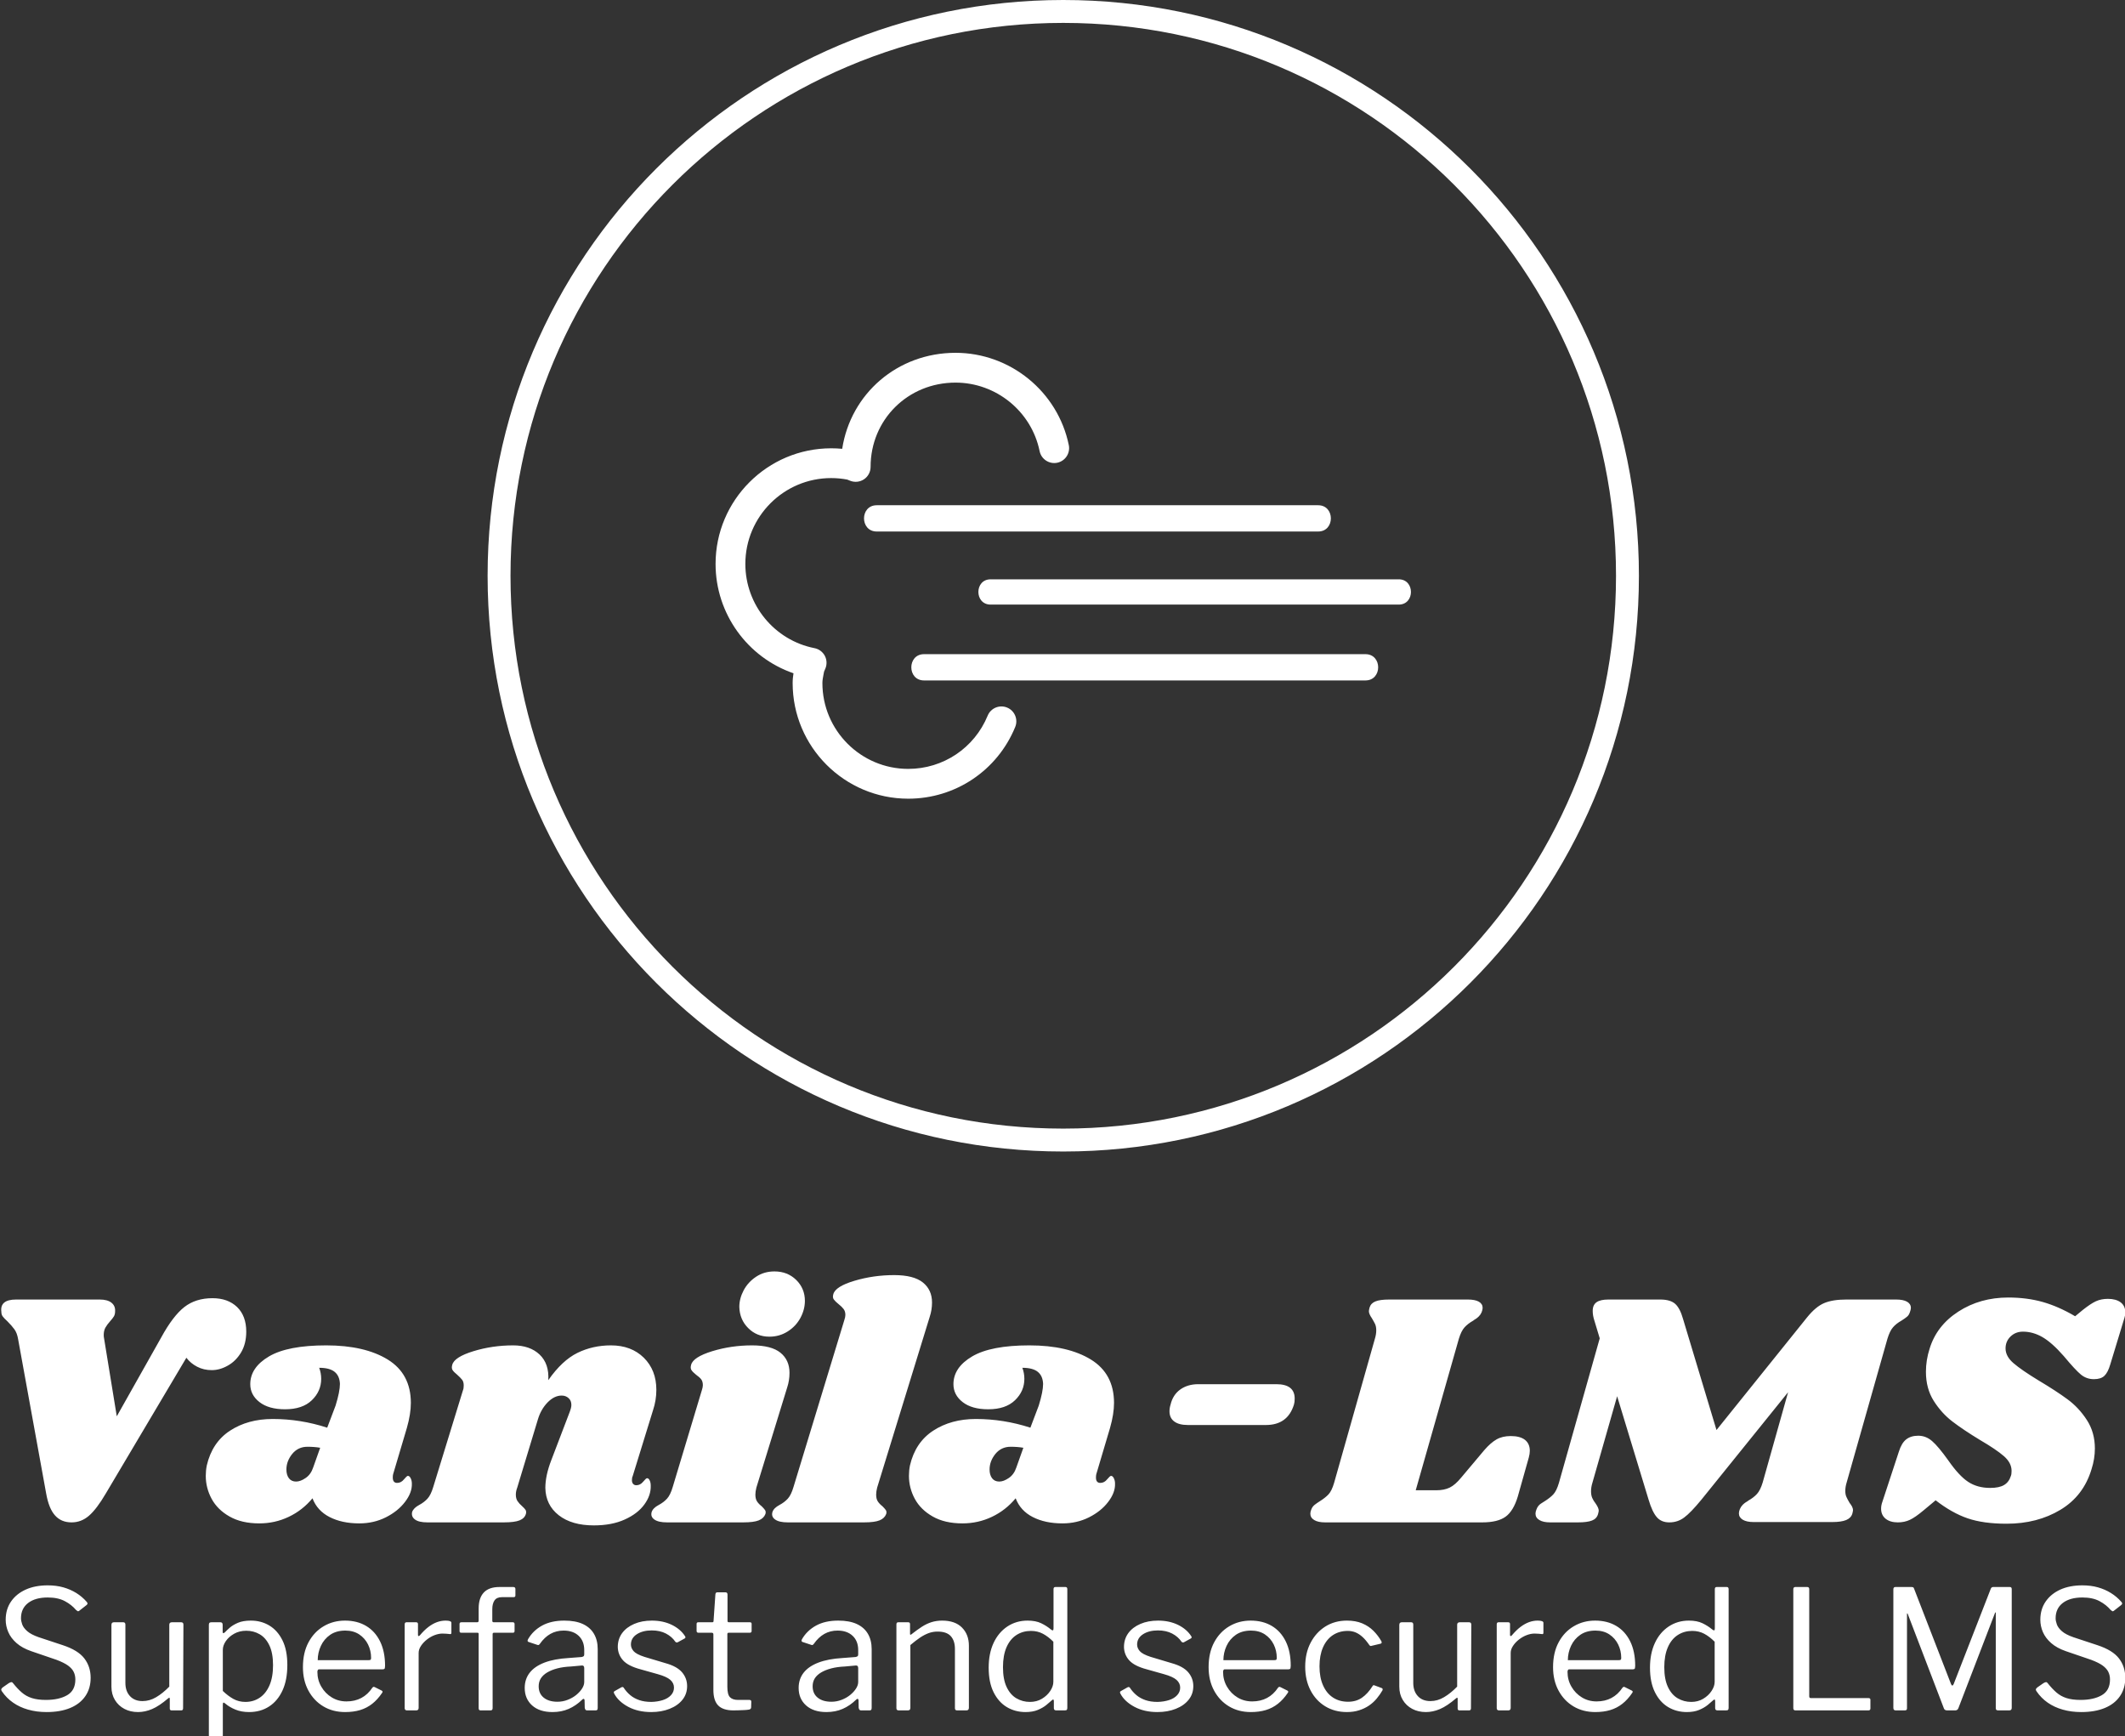 <svg xmlns="http://www.w3.org/2000/svg" version="1.1" xmlns:xlink="http://www.w3.org/1999/xlink" xmlns:svgjs="http://svgjs.dev/svgjs" width="1000" height="817" viewBox="0 0 1000 817"><rect x="0" y="0" width="1000" height="817" fill="#333333" stroke="none"/><g transform="matrix(1,0,0,1,0.358,0.331)"><svg viewBox="0 0 302 247" data-background-color="#8b3c7f" preserveAspectRatio="xMidYMid meet" height="817" width="1000" xmlns="http://www.w3.org/2000/svg" xmlns:xlink="http://www.w3.org/1999/xlink"><g id="tight-bounds" transform="matrix(1,0,0,1,-0.108,-0.1)"><svg viewBox="0 0 302.217 247.2" height="247.2" width="302.217"><g><svg viewBox="0 0 302.217 247.2" height="247.2" width="302.217"><g><svg viewBox="0 0 395.52 323.518" height="247.2" width="302.217"><g transform="matrix(1,0,0,1,0,236.69)"><svg viewBox="0 0 395.52 86.828" height="86.828" width="395.52"><g id="textblocktransform"><svg viewBox="0 0 395.52 86.828" height="86.828" width="395.52" id="textblock"><g><svg viewBox="0 0 395.52 47.28" height="47.28" width="395.52"><g transform="matrix(1,0,0,1,0,0)"><svg width="395.52" viewBox="5.927 -37.5 317.453 37.95" height="47.28" data-palette-color="#ffffff"><path d="M42.55-28.5Q42.55-26.7 41.78-25.4 41-24.1 39.8-23.43 38.6-22.75 37.4-22.75L37.4-22.75Q36.2-22.75 35.23-23.25 34.25-23.75 33.6-24.6L33.6-24.6 21.55-4.3Q20.2-2 19.05-1 17.9 0 16.45 0L16.45 0Q14.9 0 13.98-1.03 13.05-2.05 12.65-4.3L12.65-4.3 8.45-27.4Q8.3-28.3 7.9-28.85 7.5-29.4 6.85-30.05L6.85-30.05Q6.35-30.5 6.15-30.78 5.95-31.05 5.95-31.45L5.95-31.45Q5.7-33.3 8.15-33.3L8.15-33.3 20.65-33.3Q21.8-33.3 22.4-32.83 23-32.35 22.95-31.55L22.95-31.55Q22.95-31.1 22.78-30.8 22.6-30.5 22.2-30.05L22.2-30.05Q21.75-29.55 21.5-29.1 21.25-28.65 21.25-28L21.25-28Q21.25-27.7 21.3-27.5L21.3-27.5 23.2-15.85 29.85-27.65Q31.6-30.85 33.3-32.18 35-33.5 37.5-33.5L37.5-33.5Q39.8-33.5 41.18-32.18 42.55-30.85 42.55-28.5L42.55-28.5ZM54.5-26.45Q60.25-26.45 63.7-24.33 67.15-22.2 67.15-17.85L67.15-17.85Q67.15-16.2 66.55-14.1L66.55-14.1 64.5-7.2Q64.45-7 64.45-6.7L64.45-6.7Q64.45-5.9 65.1-5.9L65.1-5.9Q65.7-5.9 66.12-6.43 66.55-6.95 66.7-6.95L66.7-6.95Q66.95-6.95 67.12-6.6 67.3-6.25 67.3-5.8L67.3-5.8Q67.35-4.45 66.27-3.05 65.2-1.65 63.4-0.75 61.6 0.15 59.45 0.15L59.45 0.15Q56.85 0.15 55-0.8 53.15-1.75 52.45-3.6L52.45-3.6Q50.95-1.8 48.9-0.83 46.85 0.15 44.5 0.15L44.5 0.15Q41.85 0.15 40.05-0.88 38.25-1.9 37.37-3.53 36.5-5.15 36.5-6.95L36.5-6.95Q36.5-7.75 36.65-8.5L36.65-8.5Q37.45-11.95 40.12-13.7 42.8-15.45 46.5-15.45L46.5-15.45Q50.65-15.45 54.65-14.15L54.65-14.15 55.9-17.45Q56.55-19.55 56.55-20.7L56.55-20.7Q56.5-21.9 55.75-22.5 55-23.1 53.45-23.1L53.45-23.1Q53.75-22.3 53.75-21.45L53.75-21.45Q53.75-19.6 52.35-18.25 50.95-16.9 48.35-16.9L48.35-16.9Q45.9-16.9 44.52-17.98 43.15-19.05 43.15-20.65L43.15-20.65Q43.15-23.15 45.95-24.8 48.75-26.45 54.5-26.45L54.5-26.45ZM51.7-11.3Q50.3-11.3 49.42-10.23 48.55-9.15 48.55-7.9L48.55-7.9Q48.55-7.1 48.92-6.6 49.3-6.1 50-6.1L50-6.1Q50.65-6.1 51.42-6.63 52.2-7.15 52.55-8.2L52.55-8.2 53.6-11.15Q52.75-11.3 51.7-11.3L51.7-11.3ZM103.34-16.75L100.3-6.9Q100.19-6.7 100.19-6.3L100.19-6.3Q100.19-5.95 100.37-5.75 100.55-5.55 100.84-5.55L100.84-5.55Q101.44-5.55 101.87-6.08 102.3-6.6 102.44-6.6L102.44-6.6Q102.69-6.6 102.84-6.28 103-5.95 103-5.5L103-5.5Q103.05-4.05 102.05-2.68 101.05-1.3 99.12-0.43 97.19 0.45 94.5 0.45L94.5 0.45Q91.19 0.45 89.25-1.07 87.3-2.6 87.25-5.15L87.25-5.15Q87.25-7 88.14-9.3L88.14-9.3 90.89-16.5Q91.14-17.15 91.14-17.55L91.14-17.55Q91.14-18.2 90.72-18.57 90.3-18.95 89.69-18.95L89.69-18.95Q88.59-18.95 87.59-17.93 86.59-16.9 86.14-15.4L86.14-15.4 83.05-5.2Q82.84-4.65 82.84-4.15L82.84-4.15Q82.84-3.55 83.09-3.18 83.34-2.8 83.8-2.4L83.8-2.4Q84.14-2.1 84.3-1.85 84.44-1.6 84.34-1.25L84.34-1.25Q84.14-0.6 83.39-0.3 82.64 0 81.05 0L81.05 0 69.64 0Q68.34 0 67.77-0.43 67.19-0.85 67.34-1.55L67.34-1.55Q67.55-2.15 68.39-2.6L68.39-2.6Q69.14-3 69.64-3.55 70.14-4.1 70.5-5.3L70.5-5.3 74.94-19.75Q75.05-20 75.05-20.45L75.05-20.45Q75.05-21 74.82-21.3 74.59-21.6 74.09-22.05L74.09-22.05Q73.59-22.45 73.39-22.75 73.19-23.05 73.34-23.55L73.34-23.55Q73.64-24.7 76.5-25.58 79.34-26.45 82.44-26.45L82.44-26.45Q84.94-26.45 86.39-25.08 87.84-23.7 87.69-21.25L87.69-21.25Q89.75-24.2 92.05-25.33 94.34-26.45 97.05-26.45L97.05-26.45Q100.09-26.45 101.97-24.6 103.84-22.75 103.84-19.8L103.84-19.8Q103.84-18.25 103.34-16.75L103.34-16.75ZM118.14-26.45Q121.04-26.45 122.39-25.35 123.74-24.25 123.74-22.35L123.74-22.35Q123.74-21.2 123.39-20.15L123.39-20.15 118.79-5.2Q118.64-4.6 118.64-4.15L118.64-4.15Q118.64-3.5 118.89-3.13 119.14-2.75 119.59-2.4L119.59-2.4Q119.94-2.05 120.09-1.83 120.24-1.6 120.14-1.25L120.14-1.25Q119.89-0.6 119.14-0.3 118.39 0 116.84 0L116.84 0 105.44 0Q104.14 0 103.54-0.43 102.94-0.85 103.14-1.55L103.14-1.55Q103.34-2.15 104.19-2.6L104.19-2.6Q104.94-3 105.44-3.55 105.94-4.1 106.29-5.3L106.29-5.3 110.64-19.75Q110.79-20.2 110.79-20.5L110.79-20.5Q110.79-21.05 110.54-21.38 110.29-21.7 109.79-22.05L109.79-22.05Q109.29-22.45 109.09-22.75 108.89-23.05 109.04-23.55L109.04-23.55Q109.34-24.7 112.19-25.58 115.04-26.45 118.14-26.45L118.14-26.45ZM121.49-37.5Q123.44-37.5 124.74-36.23 126.04-34.95 126.04-33.1L126.04-33.1Q126.04-31.8 125.37-30.55 124.69-29.3 123.47-28.53 122.24-27.75 120.74-27.75L120.74-27.75Q118.84-27.75 117.57-29.03 116.29-30.3 116.24-32.2L116.24-32.2Q116.24-33.45 116.89-34.68 117.54-35.9 118.74-36.7 119.94-37.5 121.49-37.5L121.49-37.5ZM139.39-36.95Q142.29-36.95 143.67-35.85 145.04-34.75 145.04-32.85L145.04-32.85Q145.04-31.75 144.69-30.7L144.69-30.7 136.84-5.2Q136.69-4.6 136.69-4.15L136.69-4.15Q136.69-3.5 136.94-3.13 137.19-2.75 137.64-2.4L137.64-2.4Q137.99-2.05 138.14-1.83 138.29-1.6 138.19-1.25L138.19-1.25Q137.94-0.6 137.19-0.3 136.44 0 134.89 0L134.89 0 123.49 0Q122.19 0 121.59-0.43 120.99-0.85 121.19-1.55L121.19-1.55Q121.39-2.15 122.24-2.6L122.24-2.6Q122.99-3 123.49-3.55 123.99-4.1 124.34-5.3L124.34-5.3 131.94-30.25Q132.09-30.7 132.09-31L132.09-31Q132.09-31.55 131.81-31.9 131.54-32.25 131.09-32.6L131.09-32.6Q130.59-33 130.37-33.3 130.14-33.6 130.29-34.1L130.29-34.1Q130.59-35.25 133.44-36.1 136.29-36.95 139.39-36.95L139.39-36.95ZM159.59-26.45Q165.34-26.45 168.79-24.33 172.24-22.2 172.24-17.85L172.24-17.85Q172.24-16.2 171.64-14.1L171.64-14.1 169.59-7.2Q169.54-7 169.54-6.7L169.54-6.7Q169.54-5.9 170.19-5.9L170.19-5.9Q170.79-5.9 171.21-6.43 171.64-6.95 171.79-6.95L171.79-6.95Q172.04-6.95 172.21-6.6 172.39-6.25 172.39-5.8L172.39-5.8Q172.44-4.45 171.36-3.05 170.29-1.65 168.49-0.75 166.69 0.15 164.54 0.15L164.54 0.15Q161.94 0.15 160.09-0.8 158.24-1.75 157.54-3.6L157.54-3.6Q156.04-1.8 153.99-0.83 151.94 0.15 149.59 0.15L149.59 0.15Q146.94 0.15 145.14-0.88 143.34-1.9 142.46-3.53 141.59-5.15 141.59-6.95L141.59-6.95Q141.59-7.75 141.74-8.5L141.74-8.5Q142.54-11.95 145.21-13.7 147.89-15.45 151.59-15.45L151.59-15.45Q155.74-15.45 159.74-14.15L159.74-14.15 160.99-17.45Q161.64-19.55 161.64-20.7L161.64-20.7Q161.59-21.9 160.84-22.5 160.09-23.1 158.54-23.1L158.54-23.1Q158.84-22.3 158.84-21.45L158.84-21.45Q158.84-19.6 157.44-18.25 156.04-16.9 153.44-16.9L153.44-16.9Q150.99-16.9 149.61-17.98 148.24-19.05 148.24-20.65L148.24-20.65Q148.24-23.15 151.04-24.8 153.84-26.45 159.59-26.45L159.59-26.45ZM156.79-11.3Q155.39-11.3 154.51-10.23 153.64-9.15 153.64-7.9L153.64-7.9Q153.64-7.1 154.01-6.6 154.39-6.1 155.09-6.1L155.09-6.1Q155.74-6.1 156.51-6.63 157.29-7.15 157.64-8.2L157.64-8.2 158.69-11.15Q157.84-11.3 156.79-11.3L156.79-11.3ZM180.69-17.6Q181.03-19.05 182.13-19.85 183.24-20.65 184.84-20.65L184.84-20.65 196.49-20.65Q199.24-20.65 199.24-18.5L199.24-18.5Q199.24-17.95 199.13-17.6L199.13-17.6Q198.19-14.55 194.94-14.55L194.94-14.55 183.28-14.55Q181.94-14.55 181.24-15.08 180.53-15.6 180.53-16.6L180.53-16.6Q180.53-17.1 180.69-17.6L180.69-17.6ZM231.53-12.9Q232.93-12.9 233.66-12.33 234.38-11.75 234.38-10.7L234.38-10.7Q234.38-10.25 234.23-9.7L234.23-9.7 232.58-3.85Q231.93-1.7 230.76-0.85 229.58 0 227.28 0L227.28 0 203.78 0Q202.73 0 202.16-0.35 201.58-0.7 201.58-1.3L201.58-1.3Q201.58-1.6 201.73-1.95L201.73-1.95Q201.88-2.35 202.23-2.63 202.58-2.9 202.98-3.15L202.98-3.15Q203.78-3.65 204.28-4.17 204.78-4.7 205.13-5.9L205.13-5.9 211.23-27.45Q211.43-28.1 211.43-28.7L211.43-28.7Q211.43-29.25 211.26-29.63 211.08-30 210.78-30.5L210.78-30.5Q210.33-31.15 210.33-31.55L210.33-31.55Q210.33-31.7 210.43-32.1L210.43-32.1Q210.63-32.75 211.31-33.02 211.98-33.3 213.38-33.3L213.38-33.3 225.13-33.3Q226.18-33.3 226.76-32.98 227.33-32.65 227.33-32.05L227.33-32.05Q227.33-31.8 227.18-31.4L227.18-31.4Q227.03-31.05 226.76-30.78 226.48-30.5 226.26-30.38 226.03-30.25 225.93-30.15L225.93-30.15Q225.13-29.7 224.63-29.15 224.13-28.6 223.78-27.45L223.78-27.45 217.33-4.8 220.43-4.8Q221.58-4.8 222.41-5.2 223.23-5.6 224.13-6.7L224.13-6.7 227.58-10.8Q228.53-11.9 229.41-12.4 230.28-12.9 231.53-12.9L231.53-12.9ZM289.13-33.3Q290.18-33.3 290.75-32.98 291.33-32.65 291.33-32.05L291.33-32.05Q291.33-31.8 291.18-31.4L291.18-31.4Q291.03-30.95 290.75-30.73 290.48-30.5 289.93-30.15L289.93-30.15Q289.13-29.7 288.66-29.15 288.18-28.6 287.83-27.45L287.83-27.45 281.73-5.95Q281.53-5.3 281.53-4.7L281.53-4.7Q281.53-4.15 281.71-3.78 281.88-3.4 282.18-2.9L282.18-2.9Q282.38-2.65 282.53-2.38 282.68-2.1 282.68-1.8L282.68-1.8Q282.68-1.7 282.58-1.3L282.58-1.3Q282.38-0.65 281.66-0.35 280.93-0.05 279.58-0.05L279.58-0.05 267.83-0.05Q266.78-0.05 266.2-0.4 265.63-0.75 265.63-1.35L265.63-1.35Q265.63-1.65 265.78-2L265.78-2Q265.93-2.35 266.2-2.63 266.48-2.9 266.7-3.03 266.93-3.15 267.03-3.25L267.03-3.25Q267.83-3.7 268.33-4.25 268.83-4.8 269.18-5.95L269.18-5.95 272.98-19.45 260.03-3.4Q258.43-1.45 257.45-0.73 256.48 0 255.23 0L255.23 0Q254.03 0 253.36-0.78 252.68-1.55 252.13-3.4L252.13-3.4 247.43-18.85 243.73-5.9Q243.53-5.25 243.53-4.65L243.53-4.65Q243.53-4.05 243.71-3.65 243.88-3.25 244.23-2.8L244.23-2.8Q244.68-2.15 244.68-1.75L244.68-1.75Q244.68-1.65 244.58-1.25L244.58-1.25Q244.38-0.55 243.68-0.28 242.98 0 241.58 0L241.58 0 237.43 0Q236.38 0 235.81-0.35 235.23-0.7 235.23-1.3L235.23-1.3Q235.23-1.6 235.38-1.95L235.38-1.95Q235.58-2.5 236.03-2.8 236.48-3.1 236.58-3.15L236.58-3.15Q237.38-3.65 237.88-4.17 238.38-4.7 238.73-5.9L238.73-5.9 244.83-27.5 244.03-30.15Q243.78-30.9 243.78-31.6L243.78-31.6Q243.78-32.5 244.36-32.9 244.93-33.3 246.13-33.3L246.13-33.3 253.88-33.3Q255.38-33.3 256.11-32.65 256.83-32 257.28-30.4L257.28-30.4 262.28-13.8 275.83-30.65Q277.13-32.25 278.38-32.77 279.63-33.3 281.68-33.3L281.68-33.3 289.13-33.3ZM305.88-33.6Q308.68-33.6 311.05-32.93 313.43-32.25 315.88-30.8L315.88-30.8 317.03-31.75Q318.23-32.7 319-33.05 319.78-33.4 320.78-33.4L320.78-33.4Q321.98-33.4 322.68-32.88 323.38-32.35 323.38-31.35L323.38-31.35Q323.38-30.95 323.23-30.5L323.23-30.5 321.13-23.6Q320.78-22.4 320.25-21.9 319.73-21.4 318.68-21.4L318.68-21.4Q317.58-21.4 316.75-22.08 315.93-22.75 314.18-24.85L314.18-24.85Q312.43-26.85 311-27.68 309.58-28.5 308.08-28.5L308.08-28.5Q306.98-28.5 306.23-27.78 305.48-27.05 305.48-26L305.48-26Q305.48-24.8 306.68-23.78 307.88-22.75 310.43-21.2L310.43-21.2Q313.03-19.65 314.73-18.4 316.43-17.15 317.63-15.3 318.83-13.45 318.83-11.05L318.83-11.05Q318.83-9.5 318.33-7.95L318.33-7.95Q317.13-3.95 313.68-1.88 310.23 0.2 305.63 0.2L305.63 0.2Q302.18 0.2 299.83-0.6 297.48-1.4 295.03-3.3L295.03-3.3 293.23-1.8Q291.98-0.75 291.18-0.38 290.38 0 289.38 0L289.38 0Q288.23 0 287.55-0.55 286.88-1.1 286.88-2.05L286.88-2.05Q286.88-2.55 287.08-3.1L287.08-3.1 289.53-10.55Q289.93-11.85 290.63-12.4 291.33-12.95 292.43-12.95L292.43-12.95Q293.58-12.95 294.5-12.15 295.43-11.35 296.93-9.25L296.93-9.25Q298.53-6.95 299.9-6.05 301.28-5.15 303.18-5.15L303.18-5.15Q304.53-5.15 305.25-5.58 305.98-6 306.28-6.95L306.28-6.95Q306.38-7.2 306.38-7.7L306.38-7.7Q306.38-8.9 305.23-9.9 304.08-10.9 301.68-12.3L301.68-12.3Q299.13-13.85 297.53-15.08 295.93-16.3 294.75-18.15 293.58-20 293.58-22.5L293.58-22.5Q293.58-24.25 294.13-25.95L294.13-25.95Q295.18-29.4 298.43-31.5 301.68-33.6 305.88-33.6L305.88-33.6Z" opacity="1" transform="matrix(1,0,0,1,0,0)" fill="#ffffff" class="wordmark-text-0" data-fill-palette-color="primary" id="text-0"></path></svg></g></svg></g><g transform="matrix(1,0,0,1,0,58.441)"><svg viewBox="0 0 395.52 28.387" height="28.387" width="395.52"><g transform="matrix(1,0,0,1,0,0)"><svg width="395.52" viewBox="2.411 -37.6 638.779 45.85" height="28.387" data-palette-color="#ffffff"><path d="M24.9-30.2L24.9-30.2Q23.6-31.75 21.55-32.85 19.5-33.95 16.4-33.95L16.4-33.95Q12.65-33.95 10.5-32.3 8.35-30.65 8.35-27.7L8.35-27.7Q8.35-26.9 8.72-25.85 9.1-24.8 10.25-23.8 11.4-22.8 13.7-22L13.7-22 20.95-19.6Q25.5-18.1 27.4-15.63 29.3-13.15 29.3-9.8L29.3-9.8Q29.3-6.6 27.7-4.28 26.1-1.95 23.15-0.73 20.2 0.5 16.05 0.5L16.05 0.5Q13.05 0.5 10.5-0.23 7.95-0.95 5.98-2.33 4-3.7 2.6-5.75L2.6-5.75Q2.35-6.1 2.43-6.38 2.5-6.65 2.9-6.95L2.9-6.95 4.7-8.2Q5.2-8.5 5.48-8.5 5.75-8.5 5.95-8.2L5.95-8.2Q7.3-6.5 8.6-5.38 9.9-4.25 11.63-3.7 13.35-3.15 15.85-3.15L15.85-3.15Q19.8-3.15 22.25-4.58 24.7-6 24.7-9.3L24.7-9.3Q24.7-10.55 24.2-11.58 23.7-12.6 22.5-13.48 21.3-14.35 19.05-15.2L19.05-15.2 11.45-17.8Q8.7-18.75 7-20.25 5.3-21.75 4.53-23.55 3.75-25.35 3.75-27.25L3.75-27.25Q3.75-30.4 5.35-32.73 6.95-35.05 9.78-36.33 12.6-37.6 16.4-37.6L16.4-37.6Q18.95-37.6 21.08-37 23.2-36.4 24.98-35.3 26.75-34.2 28.1-32.65L28.1-32.65Q28.3-32.45 28.35-32.2 28.4-31.95 28.1-31.7L28.1-31.7 25.8-29.9Q25.55-29.75 25.4-29.83 25.25-29.9 24.9-30.2L24.9-30.2ZM44.9-2.8L44.9-2.8Q47.05-2.8 49.02-3.98 51-5.15 52.95-7.15L52.95-7.15 52.95-25.75Q52.95-26.5 53.75-26.5L53.75-26.5 56.5-26.5Q57.2-26.5 57.2-25.8L57.2-25.8 57.1-0.65Q57.1 0 56.55 0L56.55 0 53.65 0Q53.1 0 53.1-0.55L53.1-0.55 53.1-3.5Q53.1-3.75 53-3.8 52.9-3.85 52.65-3.65L52.65-3.65Q49.9-1.3 47.77-0.4 45.65 0.5 43.55 0.5L43.55 0.5Q41.25 0.5 39.45-0.45 37.65-1.4 36.6-3.13 35.55-4.85 35.55-7.15L35.55-7.15 35.55-25.7Q35.55-26.5 36.3-26.5L36.3-26.5 39.1-26.5Q39.75-26.5 39.75-25.8L39.75-25.8 39.75-8.25Q39.75-5.8 41.12-4.3 42.5-2.8 44.9-2.8L44.9-2.8ZM68.3-26.5L68.3-26.5Q69-26.5 69-25.75L69-25.75 69-23.65Q69-23.25 69.17-23.23 69.35-23.2 69.65-23.45L69.65-23.45Q70.2-24.05 71.15-24.88 72.1-25.7 73.62-26.35 75.15-27 77.5-27L77.5-27Q80.55-27 83.02-25.53 85.5-24.05 86.97-21.1 88.45-18.15 88.45-13.65L88.45-13.65Q88.45-9.15 87-6 85.55-2.85 82.97-1.18 80.4 0.5 76.95 0.5L76.95 0.5Q74.65 0.5 72.87-0.23 71.1-0.95 69.85-2L69.85-2Q69.4-2.4 69.22-2.33 69.05-2.25 69.05-1.7L69.05-1.7 69.05 7.6Q69.05 8.25 68.5 8.25L68.5 8.25 65.4 8.25Q64.85 8.25 64.85 7.6L64.85 7.6 64.85-25.7Q64.85-26.15 65.02-26.33 65.2-26.5 65.65-26.5L65.65-26.5 68.3-26.5ZM69.05-5.85L69.05-5.85Q70.6-4.35 72.22-3.45 73.85-2.55 75.85-2.55L75.85-2.55Q78.25-2.55 80.12-3.8 82-5.05 83.07-7.5 84.15-9.95 84.15-13.6L84.15-13.6Q84.15-17.25 83.05-19.55 81.95-21.85 80.12-22.9 78.3-23.95 76.1-23.95L76.1-23.95Q74.05-23.95 72.45-23.05 70.85-22.15 69.95-20.83 69.05-19.5 69.05-18.2L69.05-18.2 69.05-5.85ZM97.49-11.6L97.49-11.6Q97.49-9.15 98.67-7.13 99.84-5.1 101.82-3.9 103.79-2.7 106.24-2.7L106.24-2.7Q108.74-2.7 110.69-3.73 112.64-4.75 114.04-6.85L114.04-6.85Q114.24-7.05 114.37-7.08 114.49-7.1 114.74-7L114.74-7 116.84-5.95Q117.29-5.7 116.94-5.25L116.94-5.25Q115.59-3.25 113.97-1.98 112.34-0.7 110.34-0.1 108.34 0.5 105.84 0.5L105.84 0.5Q102.14 0.5 99.29-1.2 96.44-2.9 94.79-5.95 93.14-9 93.14-13L93.14-13Q93.14-17.35 94.82-20.48 96.49-23.6 99.37-25.3 102.24-27 105.79-27L105.79-27Q109.44-27 112.14-25.4 114.84-23.8 116.34-20.75 117.84-17.7 117.84-13.4L117.84-13.4Q117.84-13.05 117.77-12.7 117.69-12.35 117.09-12.35L117.09-12.35 97.94-12.35Q97.74-12.35 97.62-12.13 97.49-11.9 97.49-11.6L97.49-11.6ZM97.59-15.1L112.79-15.1Q113.34-15.1 113.49-15.23 113.64-15.35 113.64-15.8L113.64-15.8Q113.64-17.95 112.72-19.83 111.79-21.7 110.07-22.85 108.34-24 105.89-24L105.89-24Q103.19-24 101.34-22.73 99.49-21.45 98.54-19.4 97.59-17.35 97.59-15.1L97.59-15.1ZM124.44 0L124.44 0Q124.09 0 123.92-0.18 123.74-0.35 123.74-0.65L123.74-0.65 123.74-25.85Q123.74-26.5 124.29-26.5L124.29-26.5 127.19-26.5Q127.74-26.5 127.74-25.95L127.74-25.95 127.74-22.7Q127.74-22.4 127.89-22.35 128.04-22.3 128.29-22.55L128.29-22.55Q129.59-24.1 130.87-25.08 132.14-26.05 133.44-26.53 134.74-27 136.04-27L136.04-27Q137.79-27 137.79-26.35L137.79-26.35 137.79-23.35Q137.79-22.85 137.34-22.95L137.34-22.95Q136.89-23 136.32-23.05 135.74-23.1 135.09-23.1L135.09-23.1Q133.99-23.1 132.74-22.63 131.49-22.15 130.42-21.3 129.34-20.45 128.64-19.4 127.94-18.35 127.94-17.3L127.94-17.3 127.94-0.75Q127.94 0 127.19 0L127.19 0 124.44 0ZM156.29-26.5L156.29-26.5Q156.54-26.5 156.66-26.35 156.79-26.2 156.79-26L156.79-26 156.79-23.85Q156.79-23.35 156.29-23.35L156.29-23.35 150.59-23.35Q150.19-23.35 150.19-22.95L150.19-22.95 150.19-0.7Q150.19 0 149.59 0L149.59 0 146.54 0Q145.99 0 145.99-0.65L145.99-0.65 145.99-23Q145.99-23.35 145.64-23.35L145.64-23.35 140.74-23.35Q140.24-23.35 140.24-23.85L140.24-23.85 140.24-26Q140.24-26.2 140.36-26.35 140.49-26.5 140.79-26.5L140.79-26.5 145.54-26.5Q145.99-26.5 145.99-27L145.99-27 145.99-30.65Q145.99-33.8 147.54-35.45 149.09-37.1 152.24-37.1L152.24-37.1 156.39-37.1Q157.04-37.1 157.04-36.5L157.04-36.5 157.04-34.55Q157.04-34.3 156.91-34.18 156.79-34.05 156.49-34.05L156.49-34.05 152.99-34.05Q151.44-34.05 150.76-33.08 150.09-32.1 150.09-30.45L150.09-30.45 150.09-26.95Q150.09-26.5 150.54-26.5L150.54-26.5 156.29-26.5ZM177.09-3.2L177.09-3.2Q175.24-1.4 173.06-0.45 170.89 0.5 168.19 0.5L168.19 0.5Q164.29 0.5 162.06-1.5 159.84-3.5 159.84-6.75L159.84-6.75Q159.84-9.4 161.34-11.33 162.84-13.25 165.79-14.38 168.74-15.5 173.04-15.75L173.04-15.75 176.94-16.05Q177.24-16.1 177.49-16.25 177.74-16.4 177.74-16.8L177.74-16.8 177.74-18.15Q177.74-20.85 176.06-22.43 174.39-24 171.54-24L171.54-24Q169.34-24 167.56-23 165.79-22 164.39-20L164.39-20Q164.19-19.75 164.06-19.68 163.94-19.6 163.64-19.7L163.64-19.7 160.94-20.6Q160.79-20.7 160.71-20.85 160.64-21 160.84-21.4L160.84-21.4Q162.34-24 165.06-25.5 167.79-27 171.74-27L171.74-27Q175.09-27 177.31-25.98 179.54-24.95 180.66-23.03 181.79-21.1 181.79-18.45L181.79-18.45 181.79-0.75Q181.79-0.3 181.64-0.15 181.49 0 181.14 0L181.14 0 178.59 0Q178.24 0 178.09-0.23 177.94-0.45 177.89-0.8L177.89-0.8 177.84-3.1Q177.69-3.8 177.09-3.2L177.09-3.2ZM177.74-12.7L177.74-12.7Q177.74-13.55 177.04-13.5L177.04-13.5 173.74-13.2Q171.44-13.1 169.64-12.63 167.84-12.15 166.59-11.4 165.34-10.65 164.69-9.63 164.04-8.6 164.04-7.25L164.04-7.25Q164.04-5.05 165.56-3.83 167.09-2.6 169.69-2.6L169.69-2.6Q171.29-2.6 172.76-3.18 174.24-3.75 175.34-4.65L175.34-4.65Q176.49-5.6 177.11-6.6 177.74-7.6 177.74-8.55L177.74-8.55 177.74-12.7ZM205.13-20.65L205.13-20.65Q204.13-22.15 202.33-23.1 200.53-24.05 198.03-24.05L198.03-24.05Q195.33-24.05 193.56-22.9 191.78-21.75 191.78-19.8L191.78-19.8Q191.78-18.75 192.58-17.82 193.38-16.9 195.83-16.1L195.83-16.1 202.18-14.2Q205.63-13.25 207.16-11.45 208.68-9.65 208.68-7.3L208.68-7.3Q208.68-4.95 207.28-3.2 205.88-1.45 203.43-0.48 200.98 0.5 197.88 0.5L197.88 0.5Q193.93 0.5 190.98-1.07 188.03-2.65 186.78-5L186.78-5Q186.63-5.25 186.63-5.45 186.63-5.65 186.88-5.8L186.88-5.8 188.83-6.9Q189.08-7.05 189.28-7.03 189.48-7 189.58-6.85L189.58-6.85Q190.43-5.55 191.56-4.6 192.68-3.65 194.26-3.1 195.83-2.55 197.93-2.55L197.93-2.55Q199.83-2.6 201.38-3.1 202.93-3.6 203.83-4.58 204.73-5.55 204.73-6.85L204.73-6.85Q204.73-8.2 203.63-9.18 202.53-10.15 199.83-10.9L199.83-10.9 194.68-12.35Q190.93-13.35 189.41-15.05 187.88-16.75 187.83-19.05L187.83-19.05Q187.83-21.45 189.13-23.23 190.43-25 192.76-26 195.08-27 198.08-27L198.08-27Q201.43-27 204.06-25.73 206.68-24.45 208.03-22.35L208.03-22.35Q208.18-22.15 208.18-21.98 208.18-21.8 207.98-21.65L207.98-21.65 205.88-20.5Q205.68-20.4 205.51-20.43 205.33-20.45 205.13-20.65L205.13-20.65ZM227.53-23.35L221.18-23.35Q220.78-23.35 220.78-22.95L220.78-22.95 220.78-7.1Q220.78-4.75 221.58-3.95 222.38-3.15 223.98-3.15L223.98-3.15 227.43-3.15Q227.68-3.15 227.83-3.03 227.98-2.9 227.98-2.6L227.98-2.6 227.93-0.9Q227.93-0.4 227.33-0.25L227.33-0.25Q226.83-0.15 225.91-0.1 224.98-0.05 224.11-0.03 223.23 0 222.63 0L222.63 0Q219.48 0 218.03-1.48 216.58-2.95 216.58-6.15L216.58-6.15 216.58-22.85Q216.58-23.35 216.08-23.35L216.08-23.35 212.08-23.35Q211.53-23.35 211.53-23.9L211.53-23.9 211.53-26Q211.53-26.5 212.03-26.5L212.03-26.5 216.28-26.5Q216.63-26.5 216.63-26.9L216.63-26.9 217.18-34.85Q217.23-35.5 217.73-35.5L217.73-35.5 220.23-35.5Q220.83-35.5 220.83-34.8L220.83-34.8 220.83-26.9Q220.83-26.5 221.23-26.5L221.23-26.5 227.53-26.5Q228.08-26.5 228.08-26.05L228.08-26.05 228.08-23.9Q228.08-23.35 227.53-23.35L227.53-23.35ZM259.48-3.2L259.48-3.2Q257.63-1.4 255.45-0.45 253.28 0.5 250.57 0.5L250.57 0.5Q246.68 0.5 244.45-1.5 242.22-3.5 242.22-6.75L242.22-6.75Q242.22-9.4 243.72-11.33 245.22-13.25 248.18-14.38 251.13-15.5 255.43-15.75L255.43-15.75 259.32-16.05Q259.63-16.1 259.88-16.25 260.13-16.4 260.13-16.8L260.13-16.8 260.13-18.15Q260.13-20.85 258.45-22.43 256.77-24 253.93-24L253.93-24Q251.72-24 249.95-23 248.18-22 246.78-20L246.78-20Q246.57-19.75 246.45-19.68 246.32-19.6 246.03-19.7L246.03-19.7 243.32-20.6Q243.18-20.7 243.1-20.85 243.03-21 243.22-21.4L243.22-21.4Q244.72-24 247.45-25.5 250.18-27 254.13-27L254.13-27Q257.48-27 259.7-25.98 261.93-24.95 263.05-23.03 264.18-21.1 264.18-18.45L264.18-18.45 264.18-0.75Q264.18-0.3 264.02-0.15 263.88 0 263.52 0L263.52 0 260.98 0Q260.63 0 260.48-0.23 260.32-0.45 260.27-0.8L260.27-0.8 260.23-3.1Q260.07-3.8 259.48-3.2L259.48-3.2ZM260.13-12.7L260.13-12.7Q260.13-13.55 259.43-13.5L259.43-13.5 256.13-13.2Q253.82-13.1 252.03-12.63 250.22-12.15 248.97-11.4 247.72-10.65 247.07-9.63 246.43-8.6 246.43-7.25L246.43-7.25Q246.43-5.05 247.95-3.83 249.47-2.6 252.07-2.6L252.07-2.6Q253.68-2.6 255.15-3.18 256.63-3.75 257.73-4.65L257.73-4.65Q258.88-5.6 259.5-6.6 260.13-7.6 260.13-8.55L260.13-8.55 260.13-12.7ZM272.32 0L272.32 0Q271.62 0 271.62-0.65L271.62-0.65 271.62-25.85Q271.62-26.5 272.17-26.5L272.17-26.5 275.17-26.5Q275.72-26.5 275.72-25.95L275.72-25.95 275.72-23.05Q275.72-22.8 275.82-22.75 275.92-22.7 276.17-22.9L276.17-22.9Q277.82-24.2 279.25-25.13 280.67-26.05 282.17-26.53 283.67-27 285.37-27L285.37-27Q289.27-27 291.35-24.9 293.42-22.8 293.42-19.45L293.42-19.45 293.42-0.8Q293.42 0 292.67 0L292.67 0 289.87 0Q289.52 0 289.37-0.18 289.22-0.35 289.22-0.65L289.22-0.65 289.22-18.5Q289.22-20.95 287.97-22.33 286.72-23.7 284.02-23.7L284.02-23.7Q282.57-23.7 281.3-23.23 280.02-22.75 278.72-21.88 277.42-21 275.82-19.65L275.82-19.65 275.82-0.75Q275.82 0 275.07 0L275.07 0 272.32 0ZM319.67 0L319.67 0Q319.32 0 319.14-0.18 318.97-0.35 318.97-0.7L318.97-0.7 318.97-2.8Q318.97-3.2 318.79-3.25 318.62-3.3 318.32-3L318.32-3Q317.77-2.5 316.74-1.65 315.72-0.8 314.17-0.15 312.62 0.5 310.47 0.5L310.47 0.5Q307.32 0.5 304.82-1 302.32-2.5 300.84-5.48 299.37-8.45 299.37-12.85L299.37-12.85Q299.37-17.1 300.84-20.28 302.32-23.45 304.99-25.23 307.67-27 311.07-27L311.07-27Q313.52-27 315.17-26.2 316.82-25.4 318.07-24.35L318.07-24.35Q318.52-24 318.69-24.08 318.87-24.15 318.87-24.7L318.87-24.7 318.87-36.45Q318.87-37.1 319.42-37.1L319.42-37.1 322.47-37.1Q323.02-37.1 323.02-36.45L323.02-36.45 323.02-0.8Q323.02-0.35 322.87-0.18 322.72 0 322.22 0L322.22 0 319.67 0ZM318.82-20.65L318.82-20.65Q317.27-22.2 315.67-23.05 314.07-23.9 312.07-23.9L312.07-23.9Q309.67-23.9 307.74-22.68 305.82-21.45 304.74-19 303.67-16.55 303.67-13L303.67-13Q303.67-9.35 304.77-7.03 305.87-4.7 307.72-3.63 309.57-2.55 311.77-2.55L311.77-2.55Q313.82-2.55 315.39-3.5 316.97-4.45 317.89-5.85 318.82-7.25 318.82-8.6L318.82-8.6 318.82-20.65ZM357.36-20.65L357.36-20.65Q356.36-22.15 354.56-23.1 352.76-24.05 350.26-24.05L350.26-24.05Q347.56-24.05 345.79-22.9 344.01-21.75 344.01-19.8L344.01-19.8Q344.01-18.75 344.81-17.82 345.61-16.9 348.06-16.1L348.06-16.1 354.41-14.2Q357.86-13.25 359.39-11.45 360.91-9.65 360.91-7.3L360.91-7.3Q360.91-4.95 359.51-3.2 358.11-1.45 355.66-0.48 353.21 0.5 350.11 0.5L350.11 0.5Q346.16 0.5 343.21-1.07 340.26-2.65 339.01-5L339.01-5Q338.86-5.25 338.86-5.45 338.86-5.65 339.11-5.8L339.11-5.8 341.06-6.9Q341.31-7.05 341.51-7.03 341.71-7 341.81-6.85L341.81-6.85Q342.66-5.55 343.79-4.6 344.91-3.65 346.49-3.1 348.06-2.55 350.16-2.55L350.16-2.55Q352.06-2.6 353.61-3.1 355.16-3.6 356.06-4.58 356.96-5.55 356.96-6.85L356.96-6.85Q356.96-8.2 355.86-9.18 354.76-10.15 352.06-10.9L352.06-10.9 346.91-12.35Q343.16-13.35 341.64-15.05 340.11-16.75 340.06-19.05L340.06-19.05Q340.06-21.45 341.36-23.23 342.66-25 344.99-26 347.31-27 350.31-27L350.31-27Q353.66-27 356.29-25.73 358.91-24.45 360.26-22.35L360.26-22.35Q360.41-22.15 360.41-21.98 360.41-21.8 360.21-21.65L360.21-21.65 358.11-20.5Q357.91-20.4 357.74-20.43 357.56-20.45 357.36-20.65L357.36-20.65ZM369.86-11.6L369.86-11.6Q369.86-9.15 371.04-7.13 372.21-5.1 374.19-3.9 376.16-2.7 378.61-2.7L378.61-2.7Q381.11-2.7 383.06-3.73 385.01-4.75 386.41-6.85L386.41-6.85Q386.61-7.05 386.74-7.08 386.86-7.1 387.11-7L387.11-7 389.21-5.95Q389.66-5.7 389.31-5.25L389.31-5.25Q387.96-3.25 386.34-1.98 384.71-0.7 382.71-0.1 380.71 0.5 378.21 0.5L378.21 0.5Q374.51 0.5 371.66-1.2 368.81-2.9 367.16-5.95 365.51-9 365.51-13L365.51-13Q365.51-17.35 367.19-20.48 368.86-23.6 371.74-25.3 374.61-27 378.16-27L378.16-27Q381.81-27 384.51-25.4 387.21-23.8 388.71-20.75 390.21-17.7 390.21-13.4L390.21-13.4Q390.21-13.05 390.14-12.7 390.06-12.35 389.46-12.35L389.46-12.35 370.31-12.35Q370.11-12.35 369.99-12.13 369.86-11.9 369.86-11.6L369.86-11.6ZM369.96-15.1L385.16-15.1Q385.71-15.1 385.86-15.23 386.01-15.35 386.01-15.8L386.01-15.8Q386.01-17.95 385.09-19.83 384.16-21.7 382.44-22.85 380.71-24 378.26-24L378.26-24Q375.56-24 373.71-22.73 371.86-21.45 370.91-19.4 369.96-17.35 369.96-15.1L369.96-15.1ZM407.11-27L407.11-27Q409.71-27 411.69-26.18 413.66-25.35 415.08-23.93 416.51-22.5 417.46-20.8L417.46-20.8Q417.76-20.2 417.21-20.05L417.21-20.05 414.46-19.4Q414.11-19.25 413.81-19.7L413.81-19.7Q412.81-21.15 411.83-22.05 410.86-22.95 409.76-23.43 408.66-23.9 407.36-23.9L407.36-23.9Q404.81-23.9 402.88-22.63 400.96-21.35 399.91-18.95 398.86-16.55 398.86-13.25L398.86-13.25Q398.86-9.9 399.94-7.5 401.01-5.1 402.94-3.85 404.86-2.6 407.46-2.6L407.46-2.6Q409.86-2.6 411.61-3.8 413.36-5 414.81-7.3L414.81-7.3Q414.96-7.55 415.08-7.58 415.21-7.6 415.46-7.5L415.46-7.5 417.61-6.7Q417.96-6.55 417.81-6.05L417.81-6.05Q417.06-4.75 416.06-3.55 415.06-2.35 413.74-1.45 412.41-0.55 410.76-0.03 409.11 0.5 407.11 0.5L407.11 0.5Q403.41 0.5 400.58-1.23 397.76-2.95 396.16-6.03 394.56-9.1 394.56-13.15L394.56-13.15Q394.56-17.25 396.19-20.35 397.81-23.45 400.63-25.23 403.46-27 407.11-27L407.11-27ZM432.21-2.8L432.21-2.8Q434.36-2.8 436.33-3.98 438.31-5.15 440.26-7.15L440.26-7.15 440.26-25.75Q440.26-26.5 441.06-26.5L441.06-26.5 443.81-26.5Q444.51-26.5 444.51-25.8L444.51-25.8 444.41-0.65Q444.41 0 443.86 0L443.86 0 440.96 0Q440.41 0 440.41-0.55L440.41-0.55 440.41-3.5Q440.41-3.75 440.31-3.8 440.21-3.85 439.96-3.65L439.96-3.65Q437.21-1.3 435.08-0.4 432.96 0.5 430.86 0.5L430.86 0.5Q428.56 0.5 426.76-0.45 424.96-1.4 423.91-3.13 422.86-4.85 422.86-7.15L422.86-7.15 422.86-25.7Q422.86-26.5 423.61-26.5L423.61-26.5 426.41-26.5Q427.06-26.5 427.06-25.8L427.06-25.8 427.06-8.25Q427.06-5.8 428.43-4.3 429.81-2.8 432.21-2.8L432.21-2.8ZM452.86 0L452.86 0Q452.5 0 452.33-0.18 452.16-0.35 452.16-0.65L452.16-0.65 452.16-25.85Q452.16-26.5 452.7-26.5L452.7-26.5 455.61-26.5Q456.16-26.5 456.16-25.95L456.16-25.95 456.16-22.7Q456.16-22.4 456.31-22.35 456.45-22.3 456.7-22.55L456.7-22.55Q458-24.1 459.28-25.08 460.56-26.05 461.86-26.53 463.16-27 464.45-27L464.45-27Q466.2-27 466.2-26.35L466.2-26.35 466.2-23.35Q466.2-22.85 465.75-22.95L465.75-22.95Q465.31-23 464.73-23.05 464.16-23.1 463.5-23.1L463.5-23.1Q462.41-23.1 461.16-22.63 459.91-22.15 458.83-21.3 457.75-20.45 457.06-19.4 456.36-18.35 456.36-17.3L456.36-17.3 456.36-0.75Q456.36 0 455.61 0L455.61 0 452.86 0ZM473.45-11.6L473.45-11.6Q473.45-9.15 474.63-7.13 475.8-5.1 477.78-3.9 479.75-2.7 482.2-2.7L482.2-2.7Q484.7-2.7 486.65-3.73 488.6-4.75 490-6.85L490-6.85Q490.2-7.05 490.33-7.08 490.45-7.1 490.7-7L490.7-7 492.8-5.95Q493.25-5.7 492.9-5.25L492.9-5.25Q491.55-3.25 489.93-1.98 488.3-0.7 486.3-0.1 484.3 0.5 481.8 0.5L481.8 0.5Q478.1 0.5 475.25-1.2 472.4-2.9 470.75-5.95 469.1-9 469.1-13L469.1-13Q469.1-17.35 470.78-20.48 472.45-23.6 475.33-25.3 478.2-27 481.75-27L481.75-27Q485.4-27 488.1-25.4 490.8-23.8 492.3-20.75 493.8-17.7 493.8-13.4L493.8-13.4Q493.8-13.05 493.73-12.7 493.65-12.35 493.05-12.35L493.05-12.35 473.9-12.35Q473.7-12.35 473.58-12.13 473.45-11.9 473.45-11.6L473.45-11.6ZM473.55-15.1L488.75-15.1Q489.3-15.1 489.45-15.23 489.6-15.35 489.6-15.8L489.6-15.8Q489.6-17.95 488.68-19.83 487.75-21.7 486.03-22.85 484.3-24 481.85-24L481.85-24Q479.15-24 477.3-22.73 475.45-21.45 474.5-19.4 473.55-17.35 473.55-15.1L473.55-15.1ZM518.55 0L518.55 0Q518.2 0 518.02-0.18 517.85-0.35 517.85-0.7L517.85-0.7 517.85-2.8Q517.85-3.2 517.68-3.25 517.5-3.3 517.2-3L517.2-3Q516.65-2.5 515.63-1.65 514.6-0.8 513.05-0.15 511.5 0.5 509.35 0.5L509.35 0.5Q506.2 0.5 503.7-1 501.2-2.5 499.73-5.48 498.25-8.45 498.25-12.85L498.25-12.85Q498.25-17.1 499.73-20.28 501.2-23.45 503.88-25.23 506.55-27 509.95-27L509.95-27Q512.4-27 514.05-26.2 515.7-25.4 516.95-24.35L516.95-24.35Q517.4-24 517.58-24.08 517.75-24.15 517.75-24.7L517.75-24.7 517.75-36.45Q517.75-37.1 518.3-37.1L518.3-37.1 521.35-37.1Q521.9-37.1 521.9-36.45L521.9-36.45 521.9-0.8Q521.9-0.35 521.75-0.18 521.6 0 521.1 0L521.1 0 518.55 0ZM517.7-20.65L517.7-20.65Q516.15-22.2 514.55-23.05 512.95-23.9 510.95-23.9L510.95-23.9Q508.55-23.9 506.63-22.68 504.7-21.45 503.63-19 502.55-16.55 502.55-13L502.55-13Q502.55-9.35 503.65-7.03 504.75-4.7 506.6-3.63 508.45-2.55 510.65-2.55L510.65-2.55Q512.7-2.55 514.27-3.5 515.85-4.45 516.77-5.85 517.7-7.25 517.7-8.6L517.7-8.6 517.7-20.65ZM541.35-36.4L541.35-36.4Q541.35-37.1 541.95-37.1L541.95-37.1 545.54-37.1Q546.14-37.1 546.14-36.45L546.14-36.45 546.14-4.2Q546.14-3.7 546.64-3.7L546.64-3.7 563.95-3.7Q564.54-3.7 564.54-3.2L564.54-3.2 564.54-0.55Q564.54-0.3 564.39-0.15 564.25 0 563.95 0L563.95 0 542.04 0Q541.64 0 541.5-0.18 541.35-0.35 541.35-0.7L541.35-0.7 541.35-36.4ZM572.14 0L572.14 0Q571.44 0 571.44-0.75L571.44-0.75 571.44-36.4Q571.44-37.1 572.04-37.1L572.04-37.1 576.84-37.1Q577.24-37.1 577.42-37 577.59-36.9 577.69-36.55L577.69-36.55 588.79-7.9Q588.99-7.45 589.19-7.48 589.39-7.5 589.59-7.95L589.59-7.95 600.69-36.45Q600.89-37.1 601.44-37.1L601.44-37.1 606.49-37.1Q607.04-37.1 607.04-36.45L607.04-36.45 607.04-0.75Q607.04 0 606.29 0L606.29 0 602.99 0Q602.59 0 602.42-0.15 602.24-0.3 602.24-0.65L602.24-0.65 602.24-29.25Q602.24-29.5 602.14-29.48 602.04-29.45 601.99-29.25L601.99-29.25 590.99-0.65Q590.74 0 590.04 0L590.04 0 587.64 0Q586.84 0 586.64-0.6L586.64-0.6 575.79-28.95Q575.69-29.2 575.62-29.18 575.54-29.15 575.54-28.95L575.54-28.95 575.54-0.65Q575.54-0.3 575.39-0.15 575.24 0 574.84 0L574.84 0 572.14 0ZM636.79-30.2L636.79-30.2Q635.49-31.75 633.44-32.85 631.39-33.95 628.29-33.95L628.29-33.95Q624.54-33.95 622.39-32.3 620.24-30.65 620.24-27.7L620.24-27.7Q620.24-26.9 620.61-25.85 620.99-24.8 622.14-23.8 623.29-22.8 625.59-22L625.59-22 632.84-19.6Q637.39-18.1 639.29-15.63 641.19-13.15 641.19-9.8L641.19-9.8Q641.19-6.6 639.59-4.28 637.99-1.95 635.04-0.73 632.09 0.5 627.94 0.5L627.94 0.5Q624.94 0.5 622.39-0.23 619.84-0.95 617.86-2.33 615.89-3.7 614.49-5.75L614.49-5.75Q614.24-6.1 614.31-6.38 614.39-6.65 614.79-6.95L614.79-6.95 616.59-8.2Q617.09-8.5 617.36-8.5 617.64-8.5 617.84-8.2L617.84-8.2Q619.19-6.5 620.49-5.38 621.79-4.25 623.51-3.7 625.24-3.15 627.74-3.15L627.74-3.15Q631.69-3.15 634.14-4.58 636.59-6 636.59-9.3L636.59-9.3Q636.59-10.55 636.09-11.58 635.59-12.6 634.39-13.48 633.19-14.35 630.94-15.2L630.94-15.2 623.34-17.8Q620.59-18.75 618.89-20.25 617.19-21.75 616.41-23.55 615.64-25.35 615.64-27.25L615.64-27.25Q615.64-30.4 617.24-32.73 618.84-35.05 621.66-36.33 624.49-37.6 628.29-37.6L628.29-37.6Q630.84-37.6 632.96-37 635.09-36.4 636.86-35.3 638.64-34.2 639.99-32.65L639.99-32.65Q640.19-32.45 640.24-32.2 640.29-31.95 639.99-31.7L639.99-31.7 637.69-29.9Q637.44-29.75 637.29-29.83 637.14-29.9 636.79-30.2L636.79-30.2Z" opacity="1" transform="matrix(1,0,0,1,0,0)" fill="#ffffff" class="slogan-text-1" data-fill-palette-color="secondary" id="text-1"></path></svg></g></svg></g></svg></g></svg></g><g transform="matrix(1,0,0,1,90.576,0)"><svg viewBox="0 0 214.367 214.367" height="214.367" width="214.367"><g><svg></svg></g><g id="icon-0"><svg viewBox="0 0 214.367 214.367" height="214.367" width="214.367"><g><path d="M0 107.184c0-59.196 47.988-107.184 107.184-107.184 59.196 0 107.184 47.988 107.183 107.184 0 59.196-47.988 107.184-107.183 107.183-59.196 0-107.184-47.988-107.184-107.183zM107.184 210.103c56.841 0 102.92-46.079 102.919-102.919 0-56.841-46.079-102.92-102.919-102.92-56.841 0-102.92 46.079-102.92 102.92 0 56.841 46.079 102.92 102.92 102.919z" data-fill-palette-color="accent" fill="#ffffff" stroke="transparent"></path></g><g transform="matrix(1,0,0,1,42.445,65.681)"><svg viewBox="0 0 129.477 83.005" height="83.005" width="129.477"><g><svg xmlns="http://www.w3.org/2000/svg" xmlns:xlink="http://www.w3.org/1999/xlink" version="1.1" x="0" y="0" viewBox="1.83 17.401 97.164 62.29" enable-background="new 0 0 100 100" xml:space="preserve" height="83.005" width="129.477" class="icon-cg-0" data-fill-palette-color="accent" id="cg-0"><path d="M92.636 59.5c-20.558 0-41.119 0-61.677 0-2.37 0-2.37 3.671 0 3.671 20.558 0 41.119 0 61.677 0C95.006 63.17 95.006 59.5 92.636 59.5L92.636 59.5z" fill="#ffffff" data-fill-palette-color="accent"></path><path d="M97.289 49.044c-19.01 0-38.021 0-57.03 0-2.276 0-2.276 3.531 0 3.531 19.008 0 38.02 0 57.03 0C99.563 52.575 99.563 49.044 97.289 49.044L97.289 49.044z" fill="#ffffff" data-fill-palette-color="accent"></path><path d="M86.028 38.695c-20.559 0-41.119 0-61.678 0-2.369 0-2.369 3.67 0 3.67 20.559 0 41.119 0 61.678 0C88.396 42.367 88.396 38.695 86.028 38.695L86.028 38.695z" fill="#ffffff" data-fill-palette-color="accent"></path><path d="M28.754 79.691c-8.907 0-16.154-7.247-16.154-16.154 0-0.508 0.052-0.958 0.118-1.367C6.297 59.959 1.83 53.851 1.83 46.895c0-8.909 7.247-16.155 16.155-16.155 0.514 0 1.028 0.023 1.539 0.072 1.185-7.696 7.718-13.411 15.838-13.411 7.641 0 14.298 5.426 15.826 12.901 0.228 1.125-0.496 2.226-1.622 2.456-1.123 0.227-2.229-0.496-2.458-1.624-1.133-5.547-6.074-9.571-11.749-9.571-6.655 0-11.868 5.173-11.868 11.777 0 0.69-0.341 1.337-0.915 1.725-0.571 0.386-1.298 0.465-1.939 0.209l-0.41-0.164c-0.735-0.139-1.489-0.21-2.244-0.21-6.613 0-11.992 5.379-11.992 11.994 0 5.718 4.064 10.666 9.664 11.767 0.617 0.12 1.145 0.516 1.439 1.067 0.293 0.557 0.32 1.215 0.074 1.793l-0.177 0.414c-0.023 0.124-0.048 0.246-0.071 0.367-0.09 0.468-0.162 0.838-0.162 1.234 0 6.613 5.379 11.992 11.992 11.992 4.884 0 9.24-2.916 11.099-7.434 0.435-1.063 1.652-1.571 2.715-1.134s1.571 1.653 1.133 2.716C41.2 75.762 35.333 79.691 28.754 79.691z" fill="#ffffff" data-fill-palette-color="accent"></path></svg></g></svg></g></svg></g></svg></g><g></g></svg></g></svg></g><defs></defs></svg><rect width="302.217" height="247.2" fill="none" stroke="none" visibility="hidden"></rect></g></svg></g></svg>